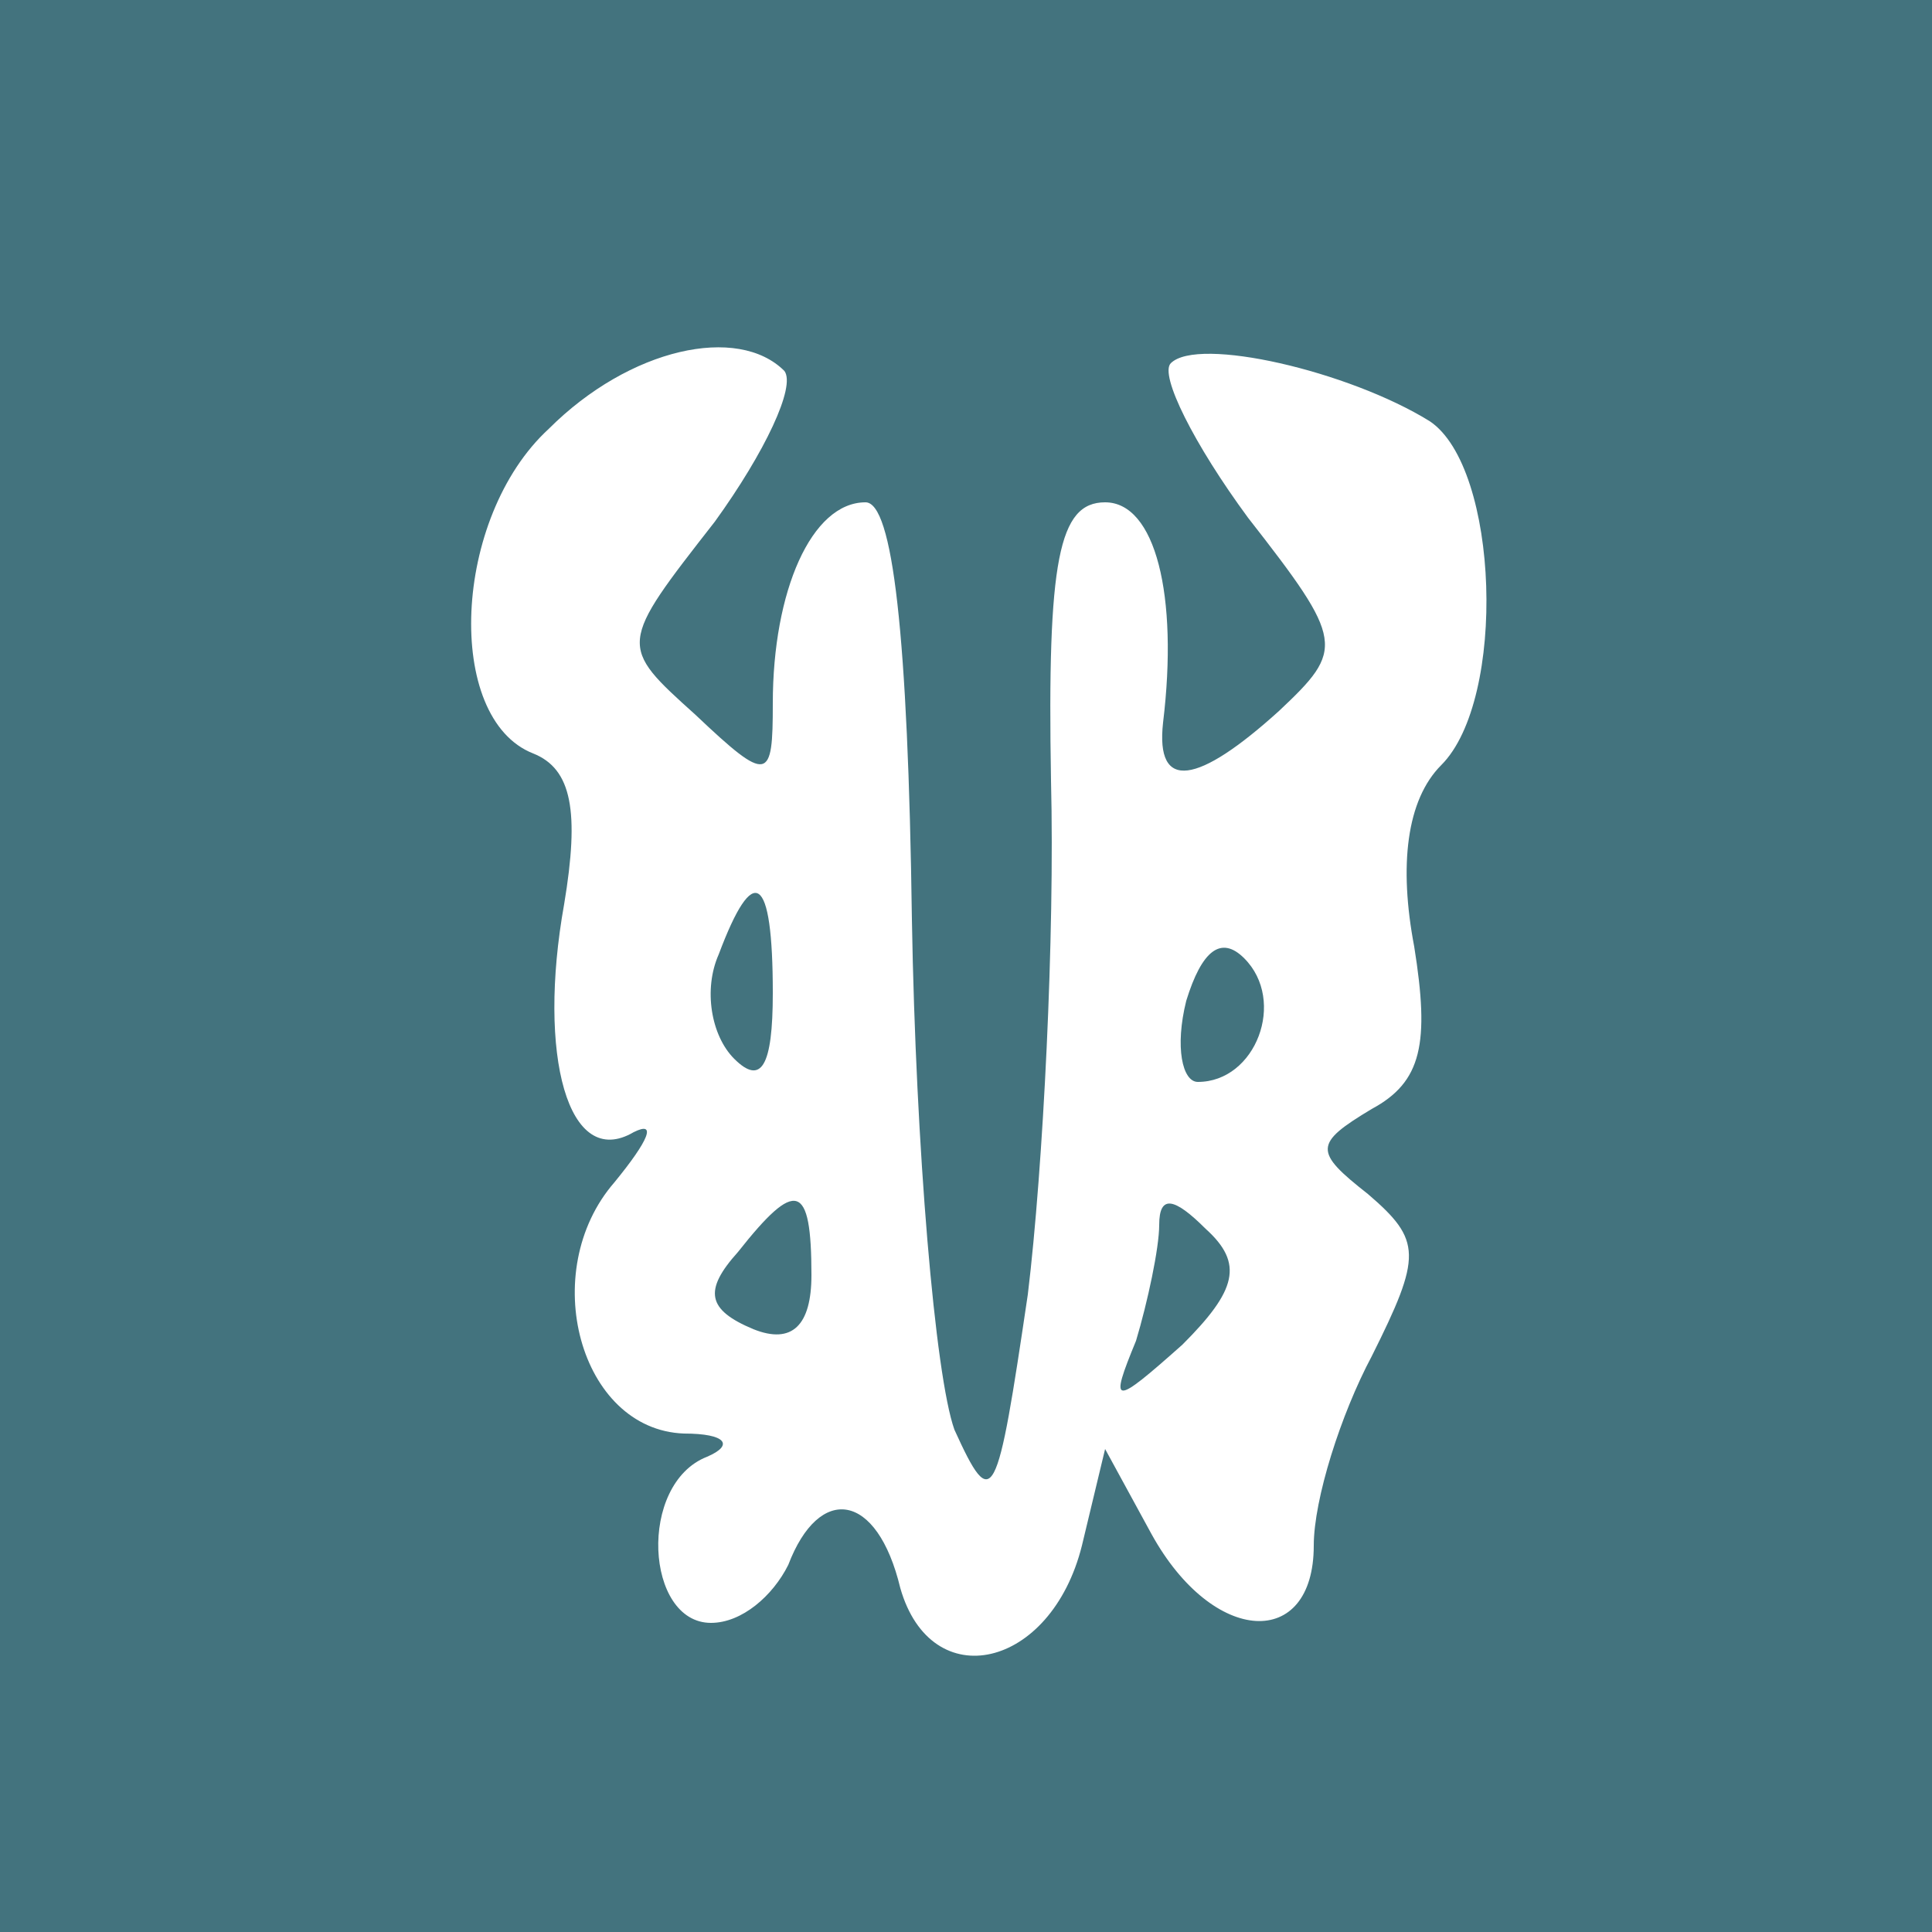 <?xml version="1.0" standalone="no"?>
<!DOCTYPE svg PUBLIC "-//W3C//DTD SVG 20010904//EN"
 "http://www.w3.org/TR/2001/REC-SVG-20010904/DTD/svg10.dtd">
<svg version="1.0" xmlns="http://www.w3.org/2000/svg"
 width="50pt" height="50pt" viewBox="0 0 50 50"
 preserveAspectRatio="xMidYMid meet">

<g transform="translate(0,50) scale(0.1,-0.1)"
fill="#43737E" stroke="none">
<path d="M0 250 l0 -250 250 0 250 0 0 250 0 250 -250 0 -250 0 0 -250z m203
154 c3 -4 -5 -21 -18 -39 -25 -32 -25 -32 -5 -50 19 -18 20 -17 20 3 0 29 10
52 24 52 7 0 11 -34 12 -108 1 -59 6 -118 11 -132 10 -22 11 -19 19 35 4 33 7
93 6 133 -1 57 2 72 14 72 13 0 19 -24 15 -57 -2 -18 9 -16 30 3 17 16 17 18
-8 50 -14 19 -23 37 -20 40 7 7 46 -2 67 -15 18 -12 20 -72 3 -89 -9 -9 -11
-26 -7 -47 4 -25 2 -35 -11 -42 -15 -9 -15 -11 -1 -22 14 -12 14 -16 1 -42 -8
-15 -15 -37 -15 -49 0 -27 -26 -26 -42 3 l-12 22 -6 -25 c-8 -32 -39 -39 -47
-11 -6 25 -21 27 -29 6 -4 -8 -12 -15 -20 -15 -17 0 -19 36 -1 43 7 3 5 6 -6
6 -27 1 -38 42 -18 65 9 11 11 16 5 13 -17 -10 -25 20 -18 59 4 24 2 35 -8 39
-23 9 -21 61 4 84 21 21 49 27 61 15z"/>
<path d="M186 253 c-4 -9 -2 -21 4 -27 7 -7 10 -2 10 17 0 31 -5 34 -14 10z"/>
<path d="M307 241 c-3 -12 -1 -21 3 -21 15 0 23 21 12 32 -6 6 -11 2 -15 -11z"/>
<path d="M191 176 c-9 -10 -8 -15 4 -20 10 -4 15 1 15 14 0 24 -4 25 -19 6z"/>
<path d="M300 183 c0 -6 -3 -20 -6 -30 -7 -17 -6 -17 12 -1 14 14 16 21 6 30
-8 8 -12 9 -12 1z"/>
</g>
</svg>

